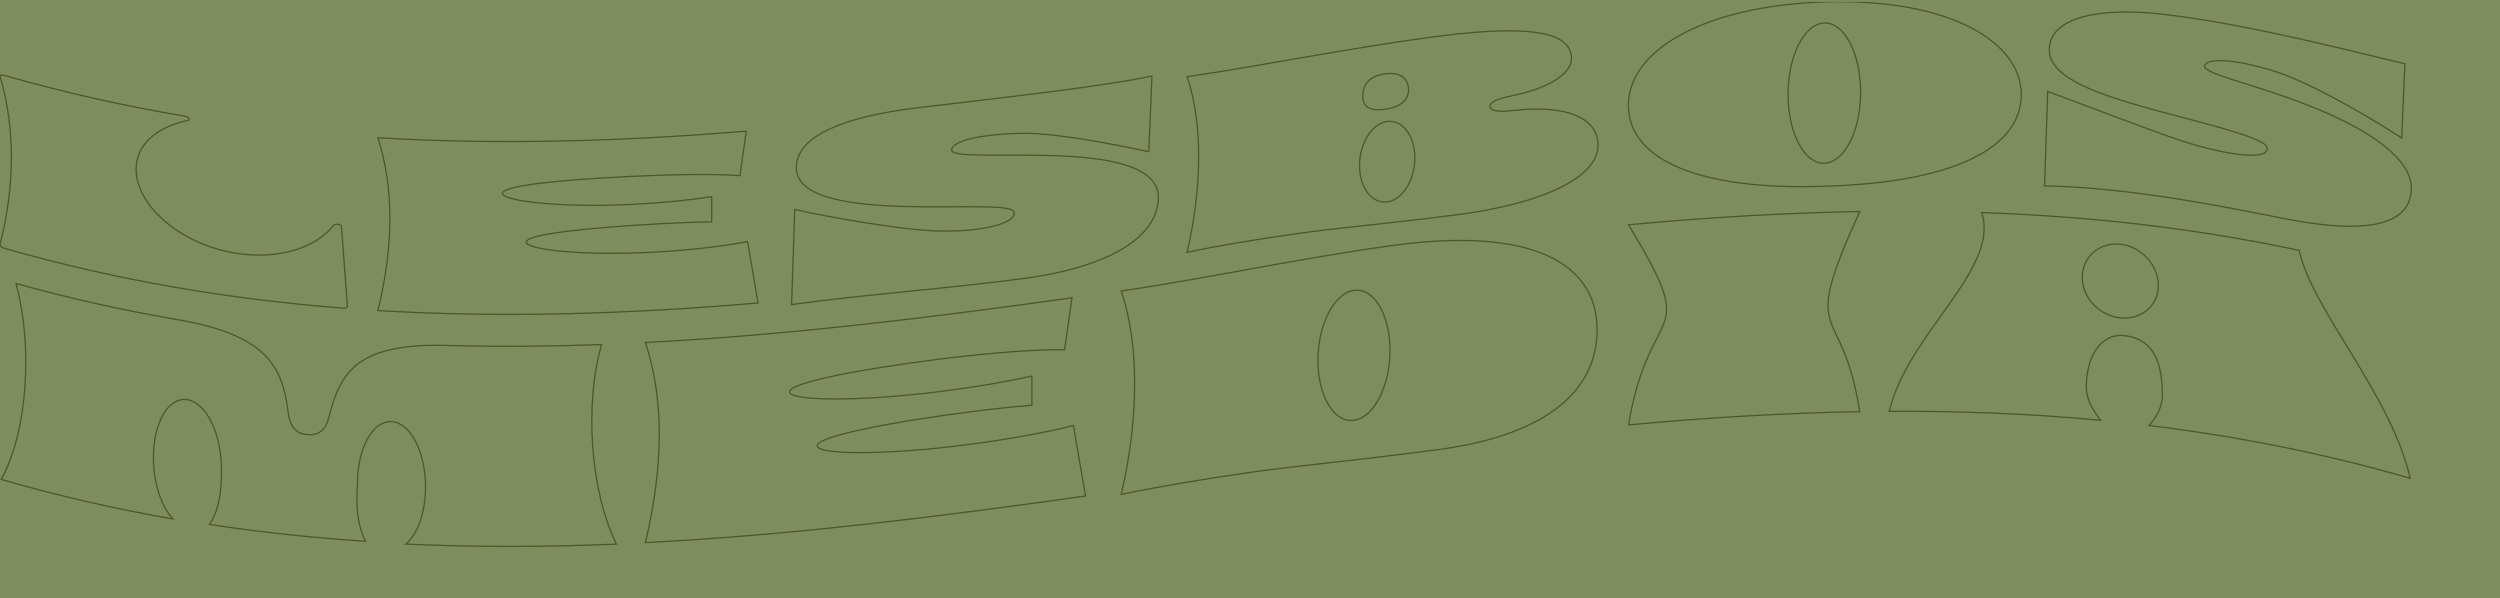 <?xml version="1.0" encoding="UTF-8"?>
<svg id="Camada_1" data-name="Camada 1" xmlns="http://www.w3.org/2000/svg" xmlns:xlink="http://www.w3.org/1999/xlink" viewBox="0 0 1919.89 459.52">
  <defs>
    <style>
      .cls-1, .cls-2 {
        fill: none;
      }

      .cls-2 {
        stroke: #4c5924;
        stroke-miterlimit: 10;
      }

      .cls-3 {
        fill: #7f8c5e;
      }

      .cls-4 {
        clip-path: url(#clippath);
      }
    </style>
    <clipPath id="clippath">
      <rect class="cls-1" x="0" y="1.46" width="1883.25" height="423.44"/>
    </clipPath>
  </defs>
  <rect class="cls-3" width="1919.89" height="459.52"/>
  <g class="cls-4">
    <g id="_Repetição_de_grade_" data-name="&amp;lt;Repetição de grade&amp;gt;">
      <g>
        <path class="cls-2" d="M787.76,213.62c70.73-9.71,101.8-35,101.8-61.93,0-50.29-163.99-23.15-158.68-37.31,3.69-9.41,39.81-12.28,58.39-11.98,21.8.42,57.77,6.56,92.93,14.08.82-19.36,1.63-38.72,2.45-58.09-35.98,7.87-116.1,16.74-180.29,24.4-54.78,6.62-92.8,21.11-92.8,45.91,0,46.39,163.53,21.84,167.09,34.01,2.65,9.68-30.45,16.71-66.35,14.29-23.15-1.5-69.67-8.91-101.97-16.11-.82,24.34-1.64,48.67-2.45,73.01,56.01-7.85,122.24-12.4,179.88-20.28Z"/>
        <path class="cls-2" d="M1250.63,172.61c56.51,93.53,16.56,55.36,0,153.68,59.17-5.43,118.35-9.13,177.52-10.15-13.45-88.25-47.25-49.15,0-153.68-59.17,1.02-118.35,4.72-177.52,10.15Z"/>
        <path class="cls-2" d="M263.68,236.65c1.78.14,3.2-.56,3.13-1.52-1.53-20.34-3.06-40.68-4.59-61.03-.09-1.17-2.25-2.1-4.26-1.85-.02,0-.04,0-.05,0-.8.1-1.44.4-1.76.8-12.75,16.46-40.19,26.15-72,21.85-43.97-5.85-79.62-36.35-79.62-64.87,0-19.04,15.82-32.4,39.37-37.47,2.48-.54,1.2-2.86-1.83-3.36-46.27-7.72-92.53-18.01-138.8-31.31-1.94-.56-3.39-.05-3.07,1.08C11.68,98.99,11.62,141.92.02,187.79c-.24.94,1.21,2.26,3.09,2.8,86.85,24.97,173.71,39.33,260.56,46.06Z"/>
        <path class="cls-2" d="M582.13,232.67c-2.67-15.71-5.33-31.43-8-47.15-18.01,3.44-42.91,6.52-70.42,8.03-54.97,3.09-99.53-1.68-99.53-7.61,0-5.97,44.56-10.84,99.53-13.93,15.35-.84,29.87-1.42,42.85-1.68v-19.3c-16.88,2.65-38.11,4.86-61.19,5.94-54.97,2.65-99.53-2.57-99.53-8.5,0-5.97,44.56-10.39,99.53-13.04,34.58-1.61,65.03-1.97,82.87-.51,1.63-11.4,3.26-22.8,4.89-34.21-94.3,7.75-188.6,10.72-282.91,5.06,12.26,38.31,12.26,82.55,0,132.72,97.3,5.84,194.6,2.5,291.9-5.81Z"/>
        <path class="cls-2" d="M1401.38,143.02c96.89-2.77,150.86-28.49,150.86-70.41,0-39.93-53.96-73.93-150.86-71.16-96.89,3.37-150.85,39.3-150.86,79.2,0,41.95,53.96,65.74,150.86,62.37ZM1401.02,17.66c15.39-.48,27.87,23.45,27.87,53.19,0,29.74-12.48,54.04-27.87,54.51-15.39.47-27.87-23.07-27.87-52.81,0-29.74,12.48-54.42,27.87-54.89Z"/>
        <path class="cls-2" d="M1161.82,84.9c-10.63,1.25-17.58.33-17.58-3.43,0-3.32,6.95-5.94,17.58-8.07,22.08-4.38,44.97-14.75,44.97-28.46,0-18.01-24.12-27.07-100.98-17.28-68.27,8.81-136.55,22.88-194.19,31.24,11.86,34.55,11.86,84.32,0,134.93,23.3-5.15,53.15-9.96,84.63-14.46,32.71-4.62,63.78-6.93,121.83-14.37,66.64-8.46,109.16-28.77,109.16-53.59,0-20.54-23.71-31.39-65.41-26.52ZM1063.7,56.69c12.67-1.72,17.99,4.44,17.99,12.4,0,7.08-5.32,13.09-17.99,14.81-13.08,1.78-17.17-2.95-17.17-10.03,0-7.96,4.09-15.39,17.17-17.17ZM1065.29,155.04c-11.73,1.59-21.23-10.91-21.23-27.96,0-17.05,9.51-32.19,21.23-33.78,11.73-1.59,21.23,10.98,21.23,28.03,0,17.05-9.51,32.13-21.23,33.72Z"/>
        <path class="cls-2" d="M1749.99,167.05c70.73,14.54,101.8,4.69,101.8-22.69,0-25.4-41-48.91-81.33-64.27-40.33-15.89-80-23.63-77.35-29.79,3.69-8.54,39.81-.76,58.39,6.04,21.8,7.69,57.77,26.97,92.93,49.63.82-19.01,1.63-38.02,2.45-57.03-35.98-8.27-116.11-29.46-180.29-37.31-54.78-7.24-92.8,1.91-92.8,26.55,0,22.75,40.88,35.21,82.21,46.7,41.33,11.02,83.1,21.08,84.88,28.25,2.65,10.57-30.45,6.49-66.35-5.24-23.15-7.82-69.67-25.58-101.97-37.71-.82,24.2-1.64,48.41-2.45,72.61,56.01.84,122.24,12.55,179.88,24.27Z"/>
        <path class="cls-2" d="M462,264.61c-39.13,1.41-78.27,1.74-117.4.71-69.59-2.31-82.84,20.23-91.37,52.63-1.89,8.28-5.21,17-17.51,15.83-11.36-1.11-13.73-10.37-14.68-18.91-4.26-33.66-17.04-58.34-86.63-69.71-40.71-7.05-81.42-16.09-122.13-27.45,12.78,46.51,9.47,112.84-11.36,150.45,43.98,12.74,87.97,22.75,131.95,30.41-8.9-9.37-15.06-27.5-15.06-47.16,0-27.09,11.7-46.84,26.12-44.46,14.43,2.39,26.12,26.01,26.12,53.11,0,10.36,0,29.12-9.22,42.69,39.95,6.08,79.9,10.3,119.86,12.94-9.22-18.91-6.15-38.39-6.15-44.48,0-27.09,11.7-48.2,26.12-47.44,14.43.77,26.12,23.14,26.12,50.23,0,19.66-6.17,36.4-15.06,43.81,53.88,2.5,107.76,2.27,161.64.05-20.83-42.73-24.14-109.79-11.36-153.24Z"/>
        <path class="cls-2" d="M742.83,341.49c-63.65,8.26-115.25,7.73-115.25.83,0-6.88,51.6-17.52,115.25-25.78,17.77-2.28,34.59-4.1,49.62-5.37v-22.35c-19.55,4.32-44.13,8.58-70.85,11.9-63.65,7.99-115.25,7.1-115.25.21,0-6.88,51.6-17.16,115.25-25.15,40.04-4.98,75.31-7.64,95.96-7.16,1.89-13.31,3.77-26.63,5.66-39.94-109.2,15.3-218.39,28.73-327.59,34.34,14.2,42.78,14.2,94.01,0,153.68,112.67-5.78,225.33-19.9,338-35.8-3.09-18.02-6.18-36.04-9.26-54.07-20.86,5.18-49.69,10.57-81.54,14.66Z"/>
        <path class="cls-2" d="M1071.23,188.3c-71.48,9.63-148.17,26.27-210.18,35.13,13.73,40.03,13.73,97.66,0,156.24,26.98-5.65,61.54-11.48,97.99-16.76,37.87-5.42,74.8-8.39,144.38-17.5,79.06-10.22,123.08-42.09,123.08-92.37,0-50.04-48.76-79.04-155.27-64.74ZM1039.78,322.76c-15.27,2.12-27.66-18.45-27.66-46,0-27.55,12.38-51.64,27.66-53.76,15.28-2.12,27.66,18.54,27.66,46.09,0,27.55-12.38,51.55-27.66,53.68Z"/>
        <path class="cls-2" d="M1521.88,163.23c14.2,43.49-56.81,92.66-71.01,152.65,54.11-.29,108.21,1.77,162.32,6.89-5.94-7.48-11.01-16.36-11.01-25.49,0-23.4,11.12-41.49,29.2-39.56,23.63,2.61,29.2,22.48,29.2,45.85,0,9.13-4.65,16.97-10.24,23.21,66.85,8.12,133.7,21.17,200.55,40.53-14.2-63.62-75.74-130.02-85.21-175.05-81.27-17.32-162.53-26.18-243.8-29.04ZM1628.3,244.1c-16.12-1.7-29.2-15.43-29.2-31.04,0-15.61,13.07-27.19,29.2-25.49,16.12,1.69,29.2,16.05,29.2,31.65,0,15.62-13.07,26.57-29.2,24.88Z"/>
      </g>
    </g>
  </g>
</svg>